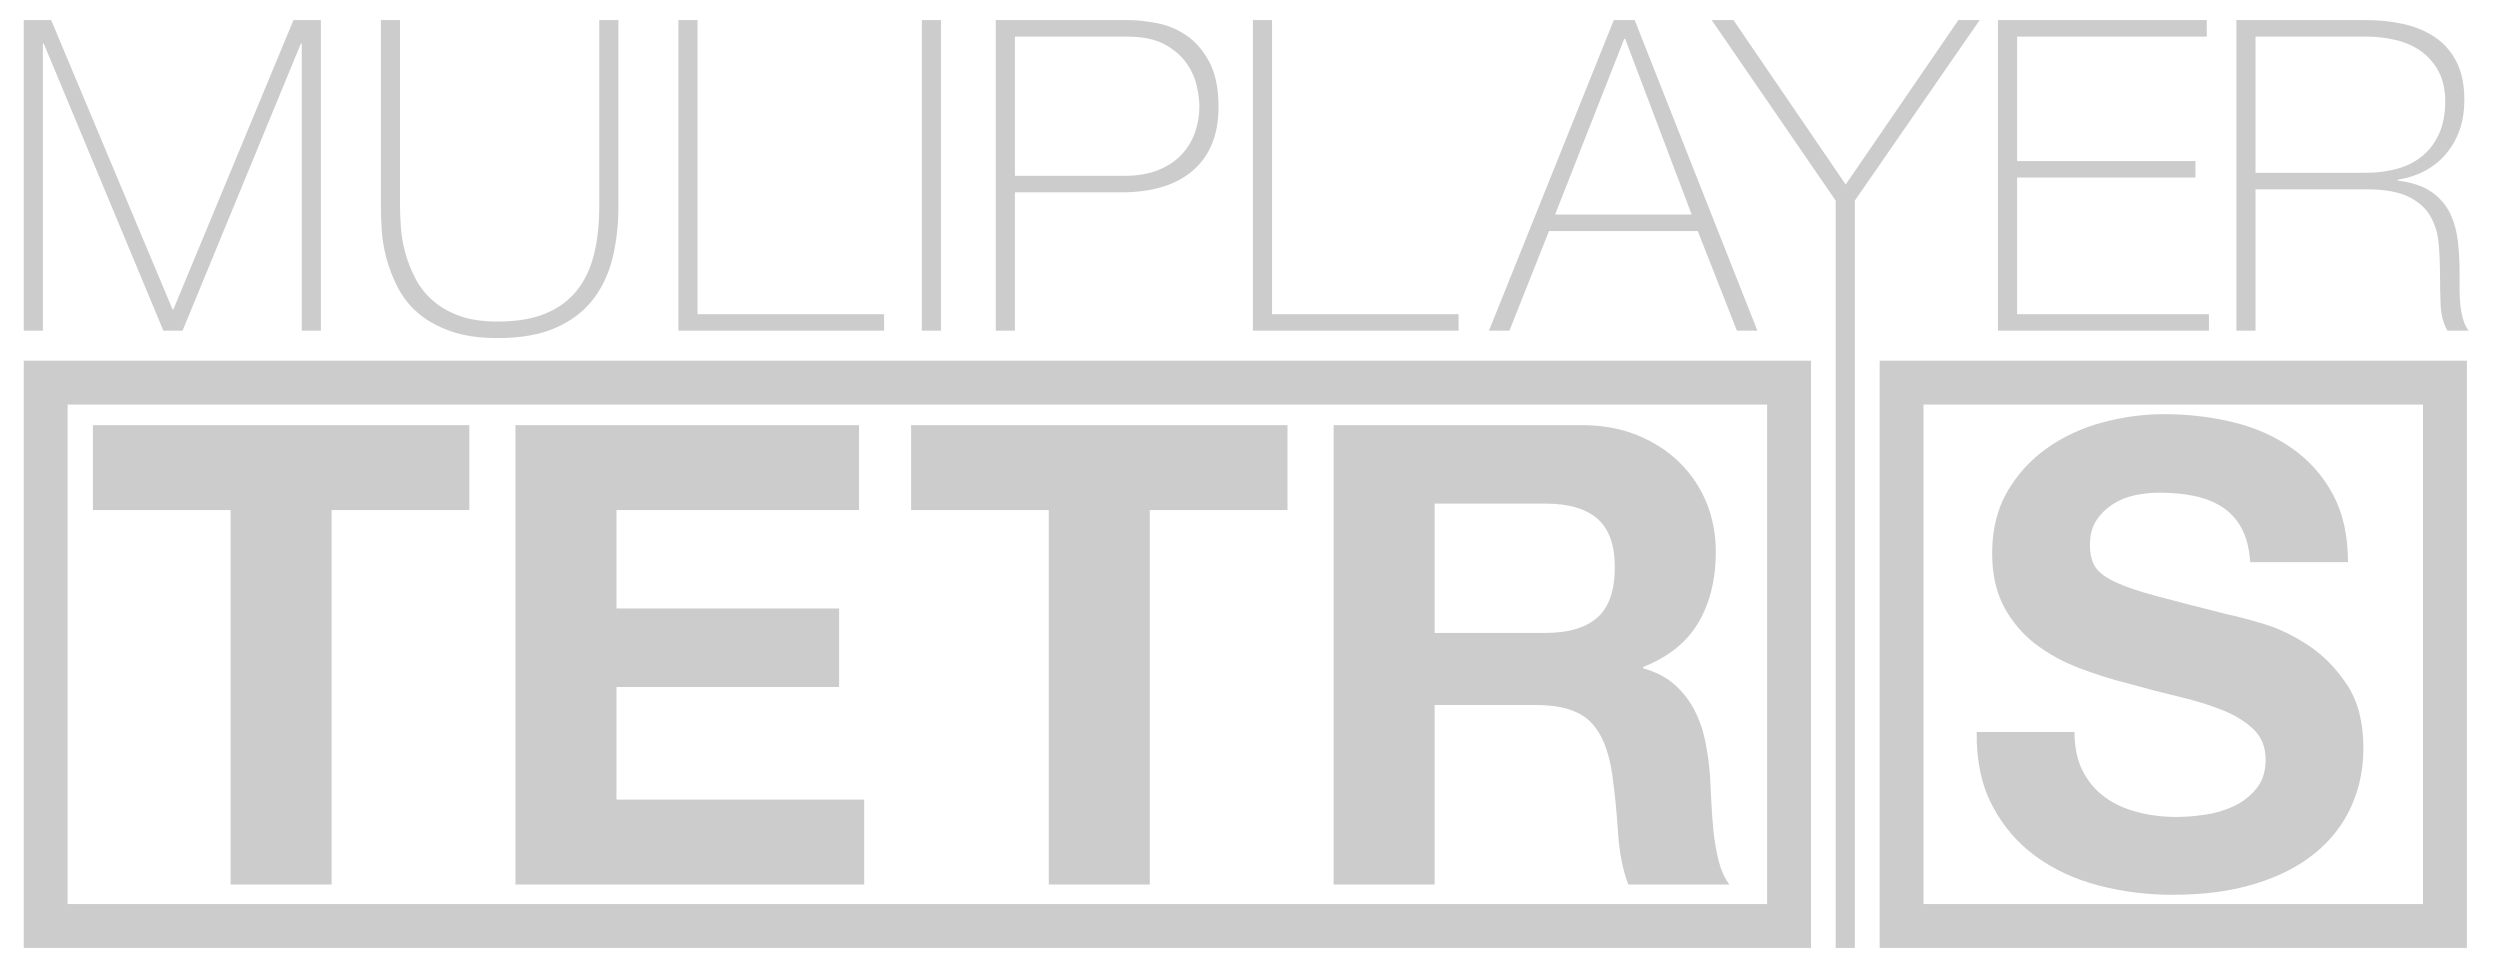<?xml version="1.0" encoding="UTF-8" standalone="no"?>
<svg
   xmlns:dc="http://purl.org/dc/elements/1.1/"
   xmlns:cc="http://creativecommons.org/ns#"
   xmlns:rdf="http://www.w3.org/1999/02/22-rdf-syntax-ns#"
   xmlns:svg="http://www.w3.org/2000/svg"
   xmlns="http://www.w3.org/2000/svg"
   viewBox="0 0 1052.362 407.48"
   height="407.48"
   width="1052.362"
   xml:space="preserve"
   version="1.1"
   id="svg2"><defs
     id="defs6"><clipPath
       id="clipPath16"
       clipPathUnits="userSpaceOnUse"><path
         id="path18"
         d="m 0,0 841.89,0 0,325.984 L 0,325.984 0,0 Z" /></clipPath></defs><g
     transform="matrix(1.25,0,0,-1.25,0,407.48)"
     id="g10"><g
       id="g12"><g
         clip-path="url(#clipPath16)"
         id="g14"><g
           transform="translate(31.292,154.227)"
           id="g20"><path
             id="path22"
             style="fill:#cccccc;fill-opacity:1;fill-rule:nonzero;stroke:none"
             d="m 0,0 0,28.601 126.756,0 0,-28.601 -46.369,0 0,-126.106 -34.018,0 L 46.369,0 0,0 Z m 257.996,28.601 0,-28.601 -81.688,0 0,-33.152 74.971,0 0,-26.434 -74.971,0 0,-37.919 83.421,0 0,-28.601 -117.439,0 0,154.707 115.706,0 z M 275.524,0 l 0,28.601 126.756,0 0,-28.601 -46.369,0 0,-126.106 -34.018,0 0,126.106 -46.369,0 z M 489.1,-41.385 c 7.801,0 13.651,1.733 17.551,5.2 3.9,3.467 5.851,9.1 5.851,16.901 0,7.509 -1.951,12.963 -5.851,16.359 -3.9,3.392 -9.75,5.092 -17.551,5.092 l -37.268,0 0,-43.552 37.268,0 z m 12.134,69.986 c 6.934,0 13.18,-1.12 18.743,-3.358 5.559,-2.241 10.326,-5.309 14.301,-9.209 3.971,-3.9 7.004,-8.416 9.1,-13.542 2.092,-5.129 3.142,-10.655 3.142,-16.576 0,-9.1 -1.916,-16.975 -5.742,-23.618 -3.829,-6.646 -10.076,-11.7 -18.743,-15.167 l 0,-0.434 c 4.188,-1.157 7.655,-2.925 10.401,-5.308 2.742,-2.384 4.983,-5.2 6.717,-8.451 1.733,-3.25 2.996,-6.825 3.792,-10.725 0.792,-3.9 1.334,-7.8 1.625,-11.701 0.142,-2.458 0.288,-5.345 0.433,-8.667 0.142,-3.324 0.396,-6.717 0.758,-10.183 0.359,-3.467 0.938,-6.755 1.734,-9.859 0.792,-3.108 1.984,-5.742 3.575,-7.909 l -34.018,0 c -1.879,4.909 -3.034,10.759 -3.467,17.551 -0.433,6.788 -1.083,13.288 -1.95,19.501 -1.158,8.088 -3.613,14.009 -7.367,17.767 -3.758,3.755 -9.896,5.634 -18.418,5.634 l -34.018,0 0,-60.453 -34.018,0 0,154.707 83.42,0 z M 670.131,-87.971 c 1.875,-3.612 4.367,-6.537 7.475,-8.775 3.105,-2.242 6.751,-3.9 10.942,-4.984 4.188,-1.083 8.522,-1.625 13.001,-1.625 3.033,0 6.284,0.251 9.75,0.758 3.467,0.505 6.717,1.48 9.751,2.926 3.033,1.442 5.559,3.429 7.583,5.958 2.022,2.526 3.034,5.742 3.034,9.642 0,4.188 -1.337,7.584 -4.009,10.184 -2.674,2.6 -6.175,4.767 -10.508,6.5 -4.334,1.734 -9.246,3.251 -14.734,4.551 -5.492,1.3 -11.051,2.742 -16.685,4.333 -5.779,1.442 -11.412,3.213 -16.9,5.309 -5.492,2.092 -10.401,4.801 -14.734,8.125 -4.334,3.321 -7.838,7.476 -10.509,12.459 -2.675,4.984 -4.009,11.013 -4.009,18.093 0,7.942 1.696,14.842 5.092,20.692 3.392,5.851 7.834,10.726 13.326,14.626 5.488,3.9 11.7,6.788 18.634,8.667 6.934,1.876 13.867,2.817 20.801,2.817 8.088,0 15.851,-0.904 23.293,-2.709 7.438,-1.807 14.046,-4.733 19.826,-8.775 5.776,-4.046 10.363,-9.209 13.759,-15.492 3.392,-6.284 5.092,-13.905 5.092,-22.86 l -32.935,0 c -0.291,4.621 -1.266,8.451 -2.925,11.484 -1.663,3.034 -3.867,5.417 -6.609,7.15 -2.746,1.734 -5.888,2.959 -9.426,3.684 -3.541,0.721 -7.404,1.083 -11.592,1.083 -2.745,0 -5.491,-0.291 -8.233,-0.866 -2.746,-0.579 -5.238,-1.592 -7.476,-3.034 -2.241,-1.446 -4.083,-3.25 -5.525,-5.417 -1.446,-2.167 -2.167,-4.912 -2.167,-8.234 0,-3.033 0.576,-5.491 1.734,-7.367 1.154,-1.879 3.429,-3.612 6.825,-5.2 3.392,-1.591 8.088,-3.179 14.084,-4.767 5.992,-1.591 13.83,-3.612 23.509,-6.067 2.888,-0.579 6.897,-1.625 12.026,-3.141 5.126,-1.517 10.218,-3.938 15.276,-7.259 5.054,-3.325 9.425,-7.767 13.109,-13.326 3.683,-5.562 5.525,-12.675 5.525,-21.342 0,-7.08 -1.375,-13.651 -4.117,-19.718 -2.746,-6.067 -6.825,-11.305 -12.242,-15.709 -5.417,-4.408 -12.134,-7.838 -20.151,-10.292 -8.017,-2.455 -17.3,-3.684 -27.843,-3.684 -8.525,0 -16.793,1.05 -24.81,3.142 -8.017,2.092 -15.096,5.38 -21.234,9.859 -6.142,4.476 -11.017,10.184 -14.626,17.117 -3.612,6.934 -5.346,15.168 -5.2,24.701 l 32.935,0 c 0,-5.2 0.938,-9.608 2.817,-13.217" /></g><path
           id="path24"
           style="fill:none;stroke:#cccccc;stroke-width:14.773;stroke-linecap:butt;stroke-linejoin:miter;stroke-miterlimit:4;stroke-dasharray:none;stroke-opacity:1"
           d="m 640.367,14.149 182.979,0 0,182.979 -182.979,0 0,-182.979 z" /><path
           id="path26"
           style="fill:none;stroke:#cccccc;stroke-width:14.773;stroke-linecap:butt;stroke-linejoin:miter;stroke-miterlimit:4;stroke-dasharray:none;stroke-opacity:1"
           d="m 602.474,14.149 -587.091,0 0,182.979 587.091,0 0,-182.979 z" /><g
           transform="translate(7.996,214.619)"
           id="g28"><path
             id="path30"
             style="fill:#cccccc;fill-opacity:1;fill-rule:nonzero;stroke:none"
             d="m 0,0 6.446,0 0,96.692 0.293,0 L 47.028,0 l 6.446,0 39.849,96.692 0.293,0 0,-96.692 6.446,0 0,104.603 -9.23,0 -40.435,-97.424 -0.293,0 L 9.23,104.603 0,104.603 0,0 Z m 120.265,104.603 0,-62.703 c 0,-2.344 0.096,-5.054 0.293,-8.131 0.194,-3.077 0.732,-6.252 1.611,-9.523 0.879,-3.273 2.147,-6.519 3.809,-9.742 1.66,-3.223 3.931,-6.08 6.813,-8.571 2.879,-2.49 6.519,-4.518 10.914,-6.079 4.395,-1.562 9.669,-2.345 15.822,-2.345 7.813,0 14.333,1.15 19.559,3.443 5.223,2.294 9.399,5.444 12.526,9.45 3.124,4.003 5.347,8.691 6.665,14.064 1.319,5.37 1.978,11.182 1.978,17.434 l 0,62.703 -6.446,0 0,-62.703 c 0,-5.959 -0.586,-11.331 -1.758,-16.115 -1.172,-4.787 -3.102,-8.864 -5.787,-12.233 -2.687,-3.37 -6.203,-5.959 -10.548,-7.765 -4.347,-1.809 -9.742,-2.71 -16.189,-2.71 -5.079,0 -9.401,0.659 -12.965,1.977 -3.567,1.319 -6.57,3.077 -9.01,5.274 -2.443,2.198 -4.372,4.689 -5.787,7.472 -1.417,2.784 -2.516,5.615 -3.296,8.497 -0.783,2.88 -1.271,5.689 -1.465,8.424 -0.197,2.733 -0.293,5.128 -0.293,7.179 l 0,62.703 -6.446,0 z M 220.459,0 l 69.27,0 0,5.567 -62.824,0 0,99.036 -6.446,0 0,-104.603 z m 81.976,0 6.446,0 0,104.603 -6.446,0 0,-104.603 z m 24.905,0 6.447,0 0,46.588 35.746,0 c 10.549,0 18.654,2.491 24.32,7.472 5.663,4.981 8.497,12.061 8.497,21.243 0,6.249 -1.025,11.303 -3.077,15.163 -2.051,3.857 -4.614,6.835 -7.691,8.936 -3.077,2.1 -6.398,3.491 -9.962,4.176 -3.567,0.682 -6.813,1.025 -9.743,1.025 l -44.537,0 0,-104.603 z m 6.447,99.036 37.651,0 c 5.274,0 9.497,-0.856 12.672,-2.564 3.173,-1.71 5.641,-3.809 7.399,-6.299 1.758,-2.491 2.93,-5.08 3.516,-7.765 0.586,-2.687 0.879,-5.006 0.879,-6.959 0,-2.735 -0.44,-5.471 -1.319,-8.204 -0.879,-2.736 -2.296,-5.226 -4.248,-7.472 -1.955,-2.248 -4.567,-4.079 -7.838,-5.494 -3.274,-1.417 -7.252,-2.124 -11.94,-2.124 l -36.772,0 0,46.881 z M 413.922,0 l 69.27,0 0,5.567 -62.824,0 0,99.036 -6.446,0 0,-104.603 z m 79.498,0 6.886,0 13.332,33.549 50.104,0 L 576.927,0 l 6.886,0 -41.314,104.603 -7.032,0 L 493.42,0 Z m 22.269,39.116 23.294,59.188 0.293,0 22.415,-59.188 -46.002,0 z m 97.863,10.109 -37.798,55.378 -7.325,0 41.754,-60.799 0,-251.661 6.446,0 0,251.661 42.046,60.799 -7.178,0 -37.945,-55.378 z M 664.827,0 l 71.054,0 0,5.567 -64.608,0 0,46.002 60.066,0 0,5.567 -60.066,0 0,41.9 63.875,0 0,5.567 -70.321,0 0,-104.603 z m 80.296,0 6.447,0 0,47.614 37.211,0 c 6.154,0 10.915,-0.831 14.284,-2.491 3.37,-1.662 5.835,-3.859 7.399,-6.593 1.561,-2.735 2.49,-5.837 2.783,-9.303 0.293,-3.468 0.44,-6.959 0.44,-10.475 0,-3.516 0.073,-6.91 0.22,-10.182 0.146,-3.273 0.902,-6.13 2.27,-8.57 l 7.179,0 c -0.783,0.975 -1.392,2.198 -1.831,3.663 -0.44,1.465 -0.758,3.051 -0.952,4.761 -0.197,1.708 -0.293,3.539 -0.293,5.494 l 0,6.006 c 0,3.418 -0.197,6.836 -0.586,10.256 -0.392,3.417 -1.271,6.542 -2.637,9.376 -1.369,2.831 -3.443,5.224 -6.227,7.179 -2.783,1.952 -6.57,3.223 -11.354,3.809 l 0,0.293 c 7.032,1.172 12.526,4.175 16.482,9.01 3.955,4.834 5.933,10.768 5.933,17.8 0,5.077 -0.856,9.326 -2.564,12.745 -1.71,3.418 -4.079,6.176 -7.105,8.278 -3.029,2.099 -6.545,3.612 -10.548,4.541 -4.006,0.928 -8.303,1.392 -12.893,1.392 l -43.658,0 0,-104.603 z m 6.447,53.181 0,45.855 37.211,0 c 3.516,0 6.886,-0.391 10.109,-1.172 3.223,-0.783 6.055,-2.051 8.497,-3.809 2.44,-1.758 4.395,-4.029 5.86,-6.812 1.465,-2.784 2.198,-6.131 2.198,-10.036 0,-4.2 -0.685,-7.815 -2.051,-10.841 -1.369,-3.029 -3.223,-5.519 -5.567,-7.472 -2.344,-1.955 -5.153,-3.394 -8.424,-4.322 -3.274,-0.929 -6.813,-1.391 -10.622,-1.391 l -37.211,0 z" /></g></g></g></g></svg>